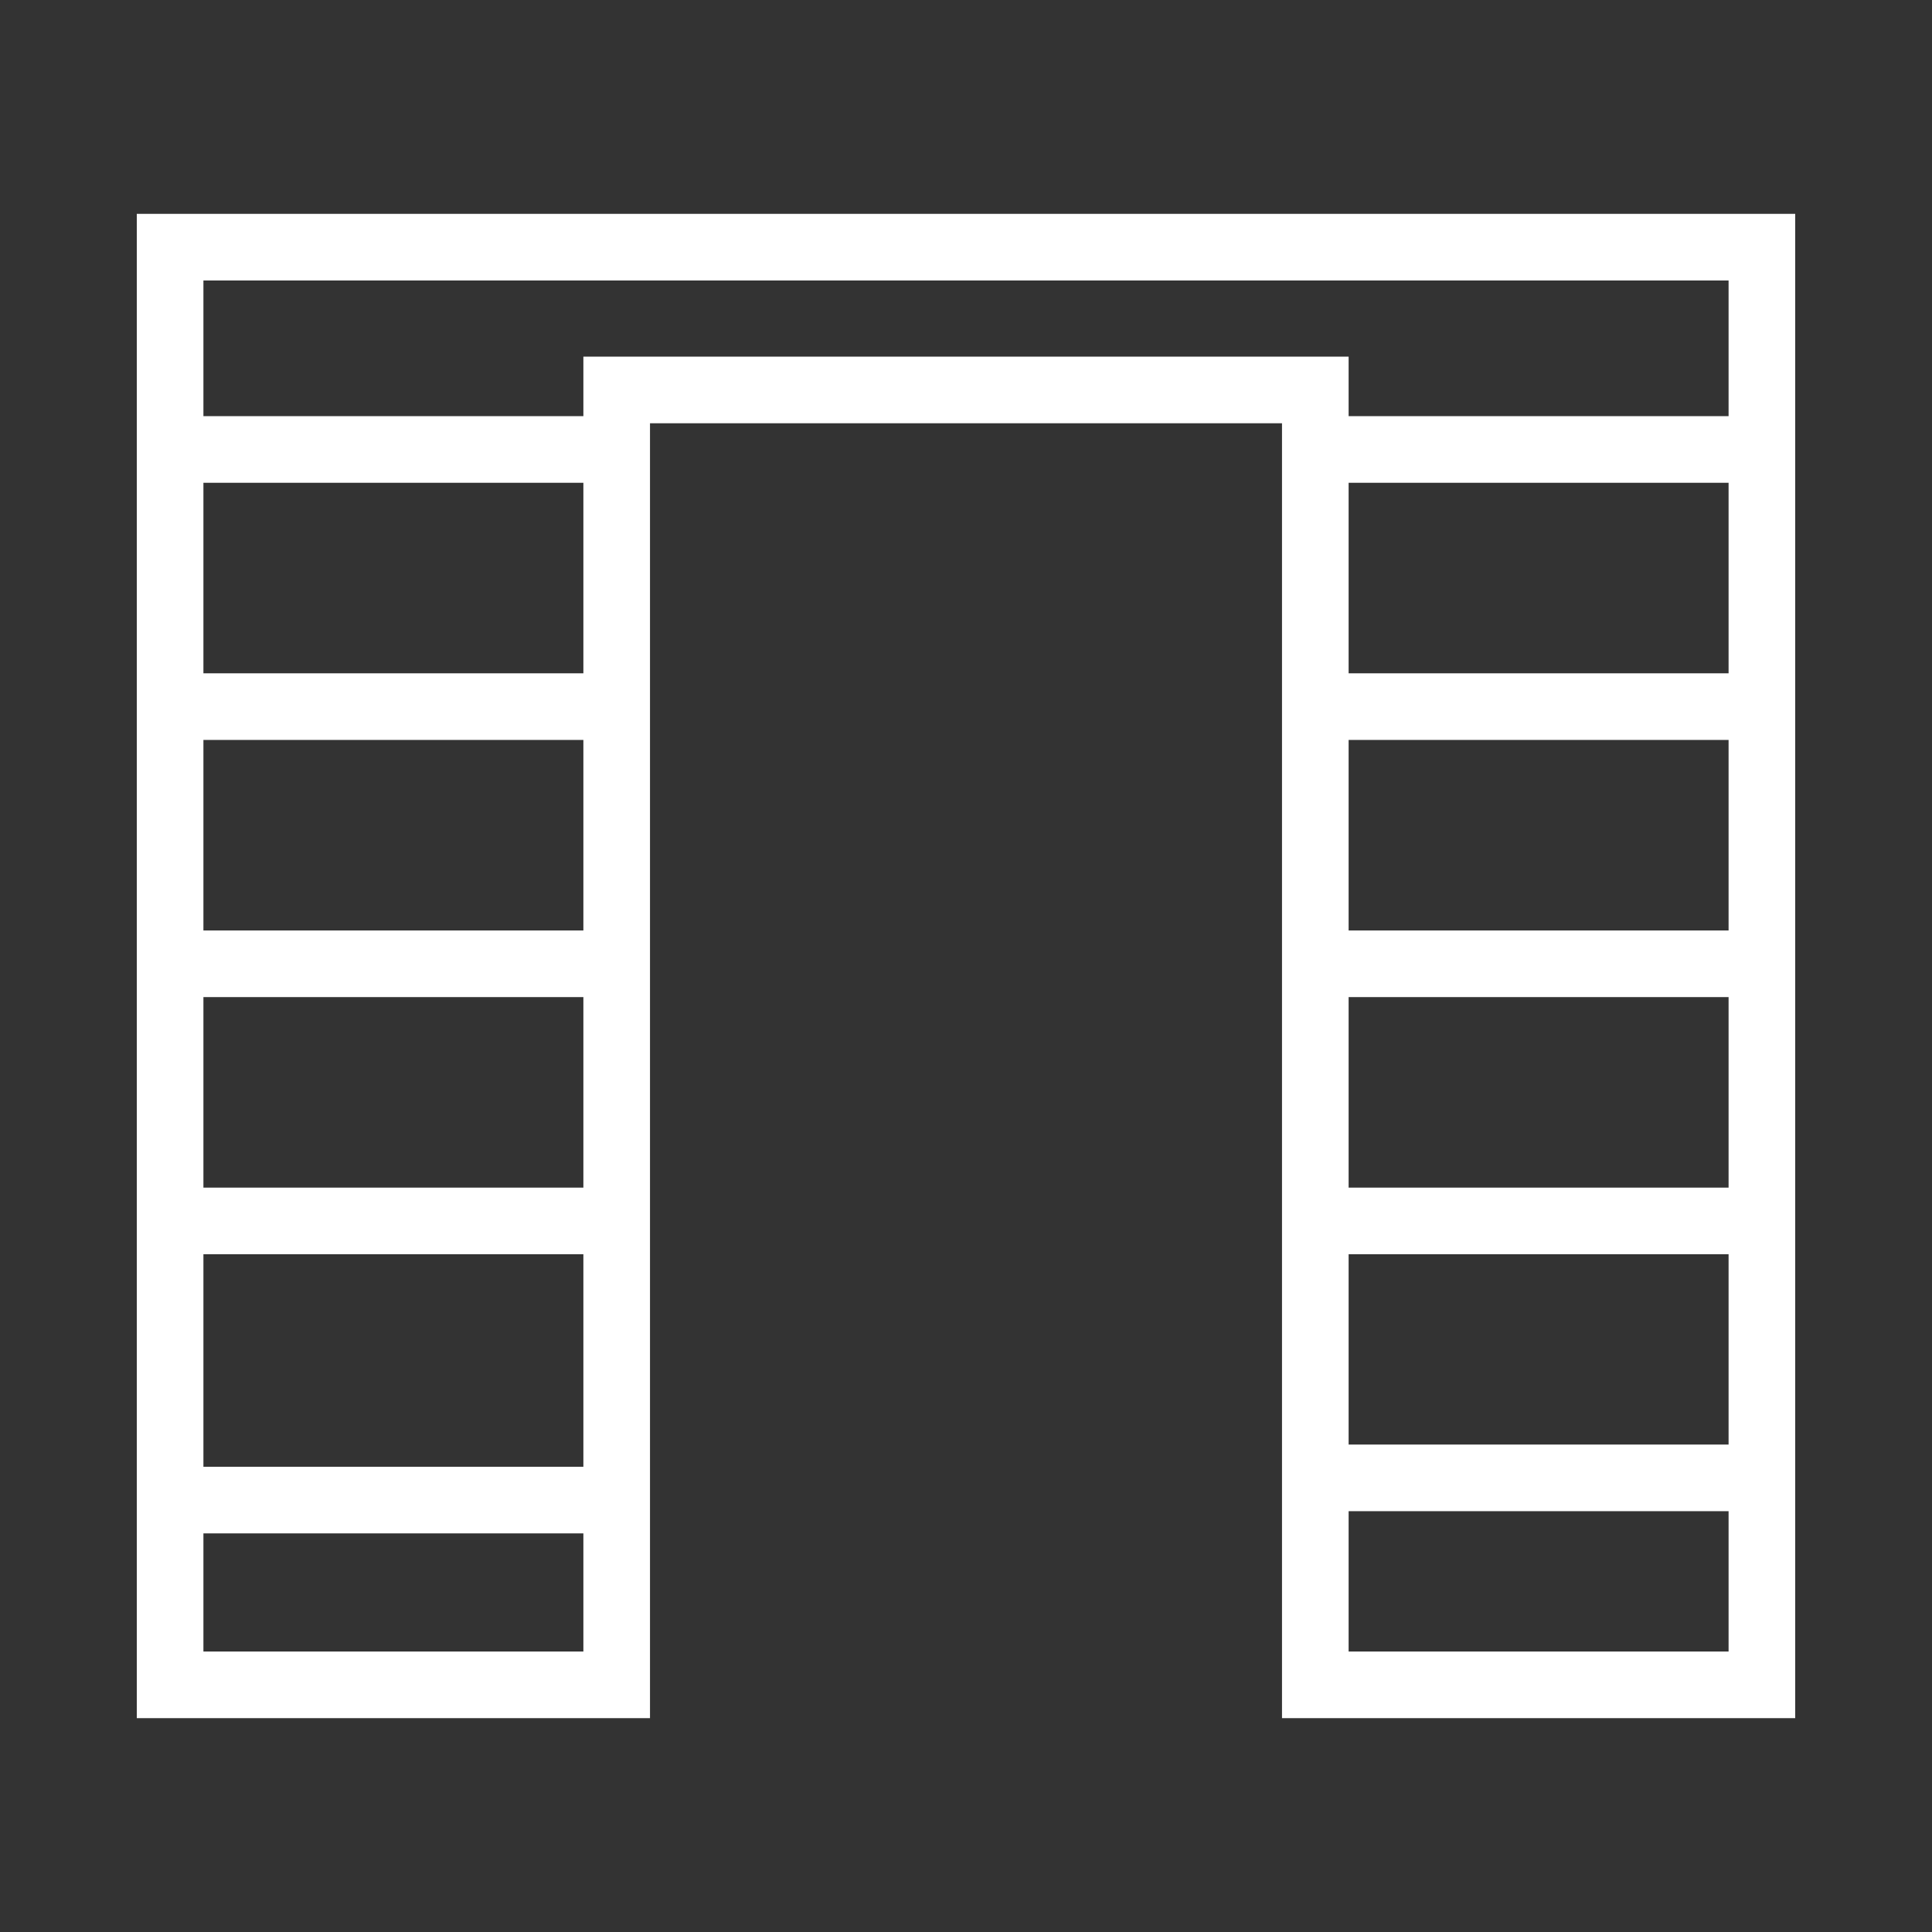 <svg id="Calque_1" data-name="Calque 1" xmlns="http://www.w3.org/2000/svg" viewBox="0 0 87 87"><rect x="0" y="0" width="87" height="87" fill="#333333" stroke="none"/><path d="M80.84,77.37H57.73V19.06H29.27V77.37H6.16V9.63H80.84Zm-20.11-3H77.84V12.63H9.16V74.37H26.27V16.06H60.73Z" fill="#fff"/><rect x="7.66" y="18.74" width="19.07" height="3" fill="#fff"/><rect x="59.48" y="18.74" width="19.07" height="3" fill="#fff"/><rect x="7.66" y="30.32" width="19.07" height="3" fill="#fff"/><rect x="59.48" y="30.32" width="19.07" height="3" fill="#fff"/><rect x="7.66" y="41.9" width="19.07" height="3" fill="#fff"/><rect x="59.48" y="41.9" width="19.07" height="3" fill="#fff"/><rect x="7.66" y="53.48" width="19.07" height="3" fill="#fff"/><rect x="59.48" y="53.48" width="19.07" height="3" fill="#fff"/><rect x="7.66" y="66.05" width="19.07" height="3" fill="#fff"/><rect x="59.48" y="65.05" width="19.07" height="3" fill="#fff"/></svg>